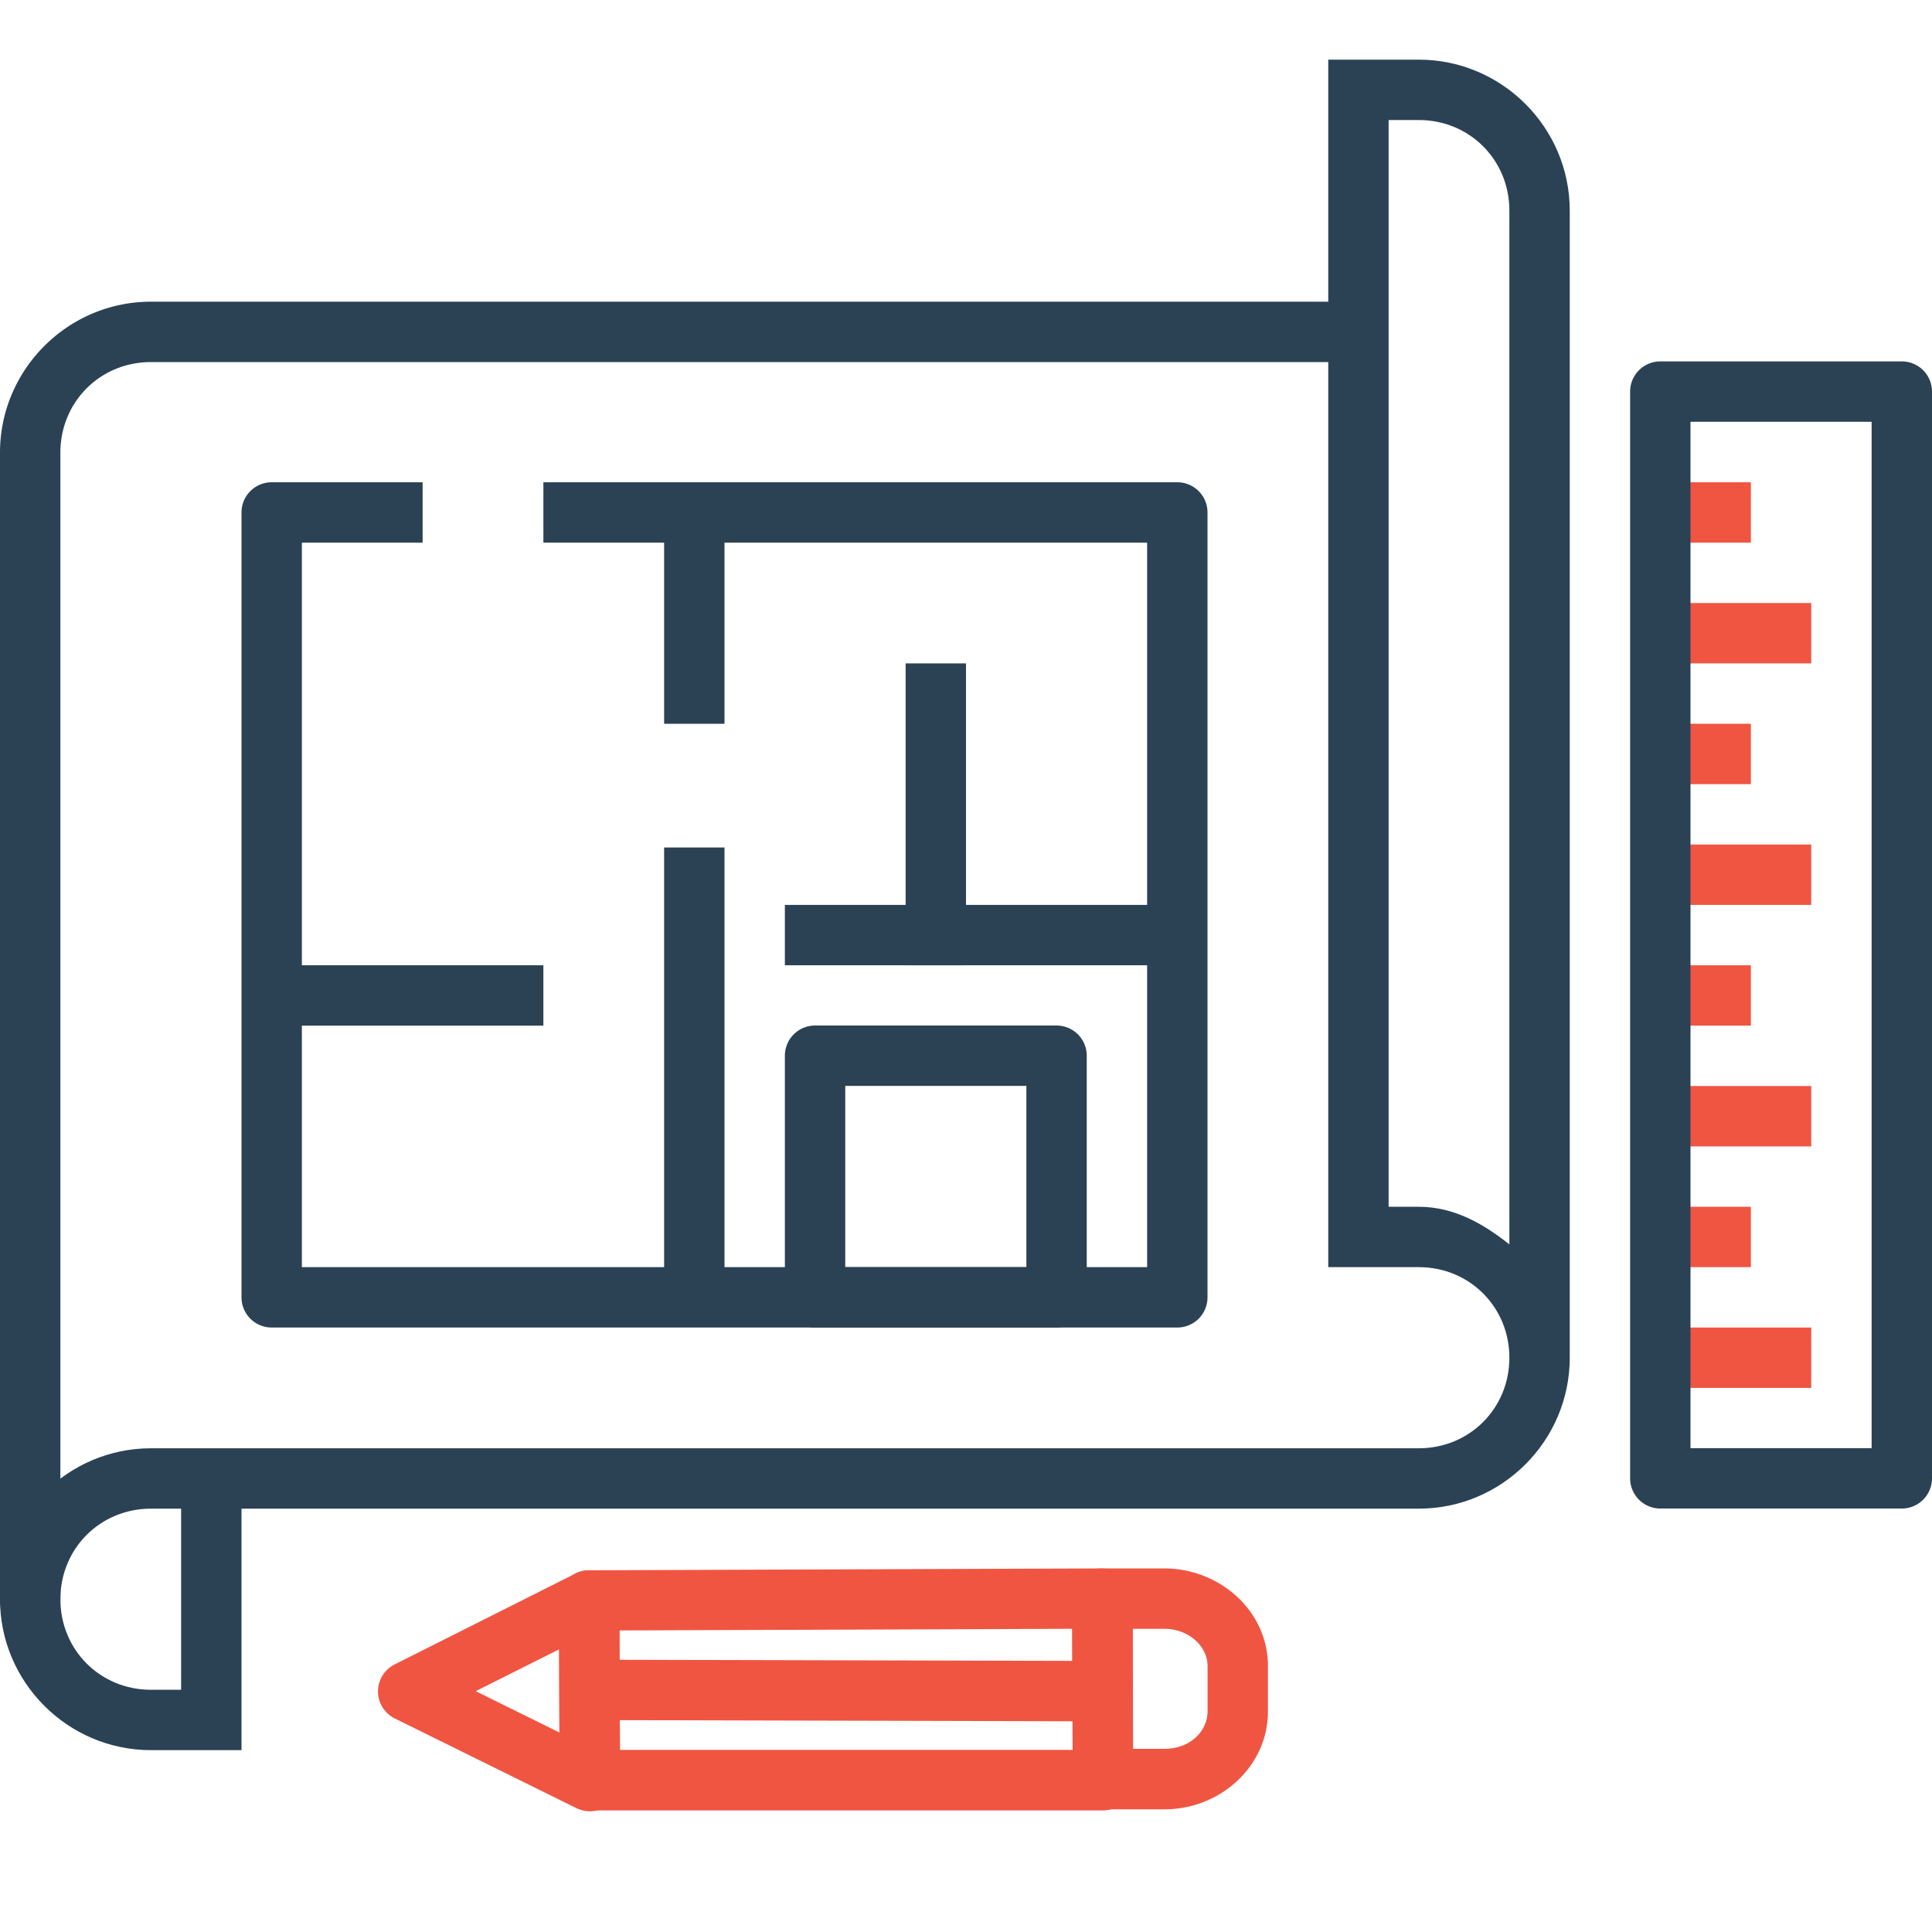 <svg xmlns="http://www.w3.org/2000/svg" width="32" height="32" viewBox="0 0 32 32"><g transform="translate(0 -1020.362)"><path fill="#f05542" fill-rule="evenodd" style="line-height:normal;text-indent:0;text-align:start;text-decoration-line:none;text-decoration-style:solid;text-decoration-color:#000;text-transform:none;block-progression:tb;isolation:auto;mix-blend-mode:normal" d="M27.5 1028.35l0 1 1.5 0 0-1-1.5 0zM27.5 1030.35l0 1 2.5 0 0-1-2.5 0zM27.5 1032.35l0 1 1.5 0 0-1-1.5 0zM27.5 1034.35l0 1 2.5 0 0-1-2.5 0zM27.5 1036.35l0 1 1.5 0 0-1-1.5 0zM27.5 1038.35l0 1 2.5 0 0-1-2.5 0zM27.5 1040.35l0 1 1.5 0 0-1-1.5 0zM27.5 1042.35l0 1 2.5 0 0-1-2.5 0z" color="#000" font-family="sans-serif" font-weight="400" overflow="visible"/><path fill="#2b4255" style="line-height:normal;text-indent:0;text-align:start;text-decoration-line:none;text-decoration-style:solid;text-decoration-color:#000;text-transform:none;block-progression:tb;isolation:auto;mix-blend-mode:normal" d="m 2.5,1025.359 c -1.376,0 -2.5,1.124 -2.5,2.5 l 0,19 a 0.5,0.5 0 1 0 1,0 l 0,-19 c 0,-0.84 0.66,-1.5 1.5,-1.5 l 2,0 17.9,0 a 0.5,0.5 0 1 0 0,-1 l -17.9,0 -2,0 z" color="#000" font-family="sans-serif" font-weight="400" overflow="visible"/><path fill="#2b4255" fill-rule="evenodd" style="line-height:normal;text-indent:0;text-align:start;text-decoration-line:none;text-decoration-style:solid;text-decoration-color:#000;text-transform:none;block-progression:tb;isolation:auto;mix-blend-mode:normal" d="m 22,1021.35 0,20 1.5,0 c 0.84,0 1.5,0.66 1.5,1.5 0,0.84 -0.66,1.5 -1.5,1.5 l -2,0 -18.732,0 -0.268,0 c -1.376,0 -2.5,1.124 -2.5,2.5 0,1.376 1.124,2.5 2.5,2.5 l 1.5,0 0,-4 17.5,0 2,0 c 1.376,0 2.5,-1.124 2.5,-2.5 l 0,-17 0,-2 c 0,-1.376 -1.124,-2.5 -2.5,-2.5 l -1.5,0 z m 1,1 0.5,0 c 0.84,0 1.5,0.66 1.5,1.5 l 0,2 0,15.123 c -0.427,-0.339 -0.915,-0.623 -1.5,-0.623 l -0.5,0 0,-18 z m -20.5,23 0.268,0 0.232,0 0,3 -0.5,0 c -0.84,0 -1.5,-0.66 -1.5,-1.5 0,-0.84 0.66,-1.5 1.5,-1.5 z" color="#000" font-family="sans-serif" font-weight="400" overflow="visible"/><path fill="#2b4255" style="line-height:normal;text-indent:0;text-align:start;text-decoration-line:none;text-decoration-style:solid;text-decoration-color:#000;text-transform:none;block-progression:tb;isolation:auto;mix-blend-mode:normal" d="m 4.5,1028.35 a 0.5,0.5 0 0 0 -0.5,0.5 l 0,13 a 0.5,0.5 0 0 0 0.5,0.5 l 15,0 a 0.5,0.5 0 0 0 0.5,-0.5 l 0,-13 a 0.5,0.5 0 0 0 -0.5,-0.5 l -10.5,0 0,1 10,0 0,12 -14,0 0,-12 2,0 0,-1 -2.5,0 z" color="#000" font-family="sans-serif" font-weight="400" overflow="visible"/><path fill="#2b4255" fill-rule="evenodd" style="line-height:normal;text-indent:0;text-align:start;text-decoration-line:none;text-decoration-style:solid;text-decoration-color:#000;text-transform:none;block-progression:tb;isolation:auto;mix-blend-mode:normal" d="M11 1028.85l0 3.5 1 0 0-3.5-1 0zm0 5.549l0 7.451 1 0 0-7.451-1 0zM4.5 1036.35l0 1 4.5 0 0-1-4.5 0zM13 1035.35l0 1 6.5 0 0-1-6.5 0z" color="#000" font-family="sans-serif" font-weight="400" overflow="visible"/><path fill="#2b4255" style="line-height:normal;text-indent:0;text-align:start;text-decoration-line:none;text-decoration-style:solid;text-decoration-color:#000;text-transform:none;block-progression:tb;isolation:auto;mix-blend-mode:normal" d="m 13.5,1037.348 a 0.5,0.5 0 0 0 -0.5,0.5 l 0,4.002 a 0.5,0.5 0 0 0 0.5,0.5 l 4,0 a 0.5,0.5 0 0 0 0.5,-0.5 l 0,-4.002 a 0.5,0.5 0 0 0 -0.5,-0.5 l -4,0 z m 0.5,1 3,0 0,3.002 -3,0 0,-3.002 z" color="#000" font-family="sans-serif" font-weight="400" overflow="visible"/><path fill="#2b4255" fill-rule="evenodd" style="line-height:normal;text-indent:0;text-align:start;text-decoration-line:none;text-decoration-style:solid;text-decoration-color:#000;text-transform:none;block-progression:tb;isolation:auto;mix-blend-mode:normal" d="m 15,1031.35 0,5 1,0 0,-5 -1,0 z" color="#000" font-family="sans-serif" font-weight="400" overflow="visible"/><path fill="#f05542" style="line-height:normal;text-indent:0;text-align:start;text-decoration-line:none;text-decoration-style:solid;text-decoration-color:#000;text-transform:none;block-progression:tb;isolation:auto;mix-blend-mode:normal" d="m 18.254,1046.34 -8.498,0.031 a 0.5,0.5 0 0 0 -0.498,0.502 l 0.012,2.977 a 0.5,0.5 0 0 0 0.5,0.498 l 8.498,-0 a 0.5,0.5 0 0 0 0.5,-0.502 l -0.012,-3.006 a 0.5,0.5 0 0 0 -0.502,-0.498 z m -0.496,1.002 0.008,2.004 -7.498,0 -0.008,-1.979 7.498,-0.027 z" color="#000" font-family="sans-serif" font-weight="400" overflow="visible"/><path fill="#f05542" style="line-height:normal;text-indent:0;text-align:start;text-decoration-line:none;text-decoration-style:solid;text-decoration-color:#000;text-transform:none;block-progression:tb;isolation:auto;mix-blend-mode:normal" d="M9.74 1046.371a.5.5 0 0 0-.207.053l-2.996 1.506a.5.5 0 0 0 .004.896l3.006 1.484a.5.5 0 0 0 .723-.451l-.012-2.99a.5.5 0 0 0-.518-.498zm-.479 1.309l.004 1.377-1.385-.684 1.381-.693zM18.26 1046.34a.5.5 0 0 0-.5.5l.008 2.992a.5.5 0 0 0 .5.498l1.02 0c.924 0 1.717-.714 1.713-1.627l0-.746c0-.919-.806-1.619-1.723-1.617l-1.018 0zm.502 1l.516 0a.5.5 0 0 0 .002 0c.417 0 .721.294.721.617l0 .748a.5.5 0 0 0 0 0c.001.33-.287.623-.713.623l-.521 0-.004-1.99z" color="#000" font-family="sans-serif" font-weight="400" overflow="visible"/><path fill="#f05542" fill-rule="evenodd" style="line-height:normal;text-indent:0;text-align:start;text-decoration-line:none;text-decoration-style:solid;text-decoration-color:#000;text-transform:none;block-progression:tb;isolation:auto;mix-blend-mode:normal" d="m 10.205,1047.853 -0.004,1 8.109,0.02 0.002,-1 -8.107,-0.02 z" color="#000" font-family="sans-serif" font-weight="400" overflow="visible"/><path fill="#2b4255" style="line-height:normal;text-indent:0;text-align:start;text-decoration-line:none;text-decoration-style:solid;text-decoration-color:#000;text-transform:none;block-progression:tb;isolation:auto;mix-blend-mode:normal" d="m 27.5,1026.348 a 0.5,0.5 0 0 0 -0.5,0.5 l 0,18 a 0.5,0.5 0 0 0 0.5,0.5 l 4,0 a 0.5,0.5 0 0 0 0.5,-0.5 l 0,-18 a 0.5,0.5 0 0 0 -0.5,-0.5 l -4,0 z m 0.5,1 3,0 0,17 -3,0 0,-17 z" color="#000" font-family="sans-serif" font-weight="400" overflow="visible"/></g></svg>